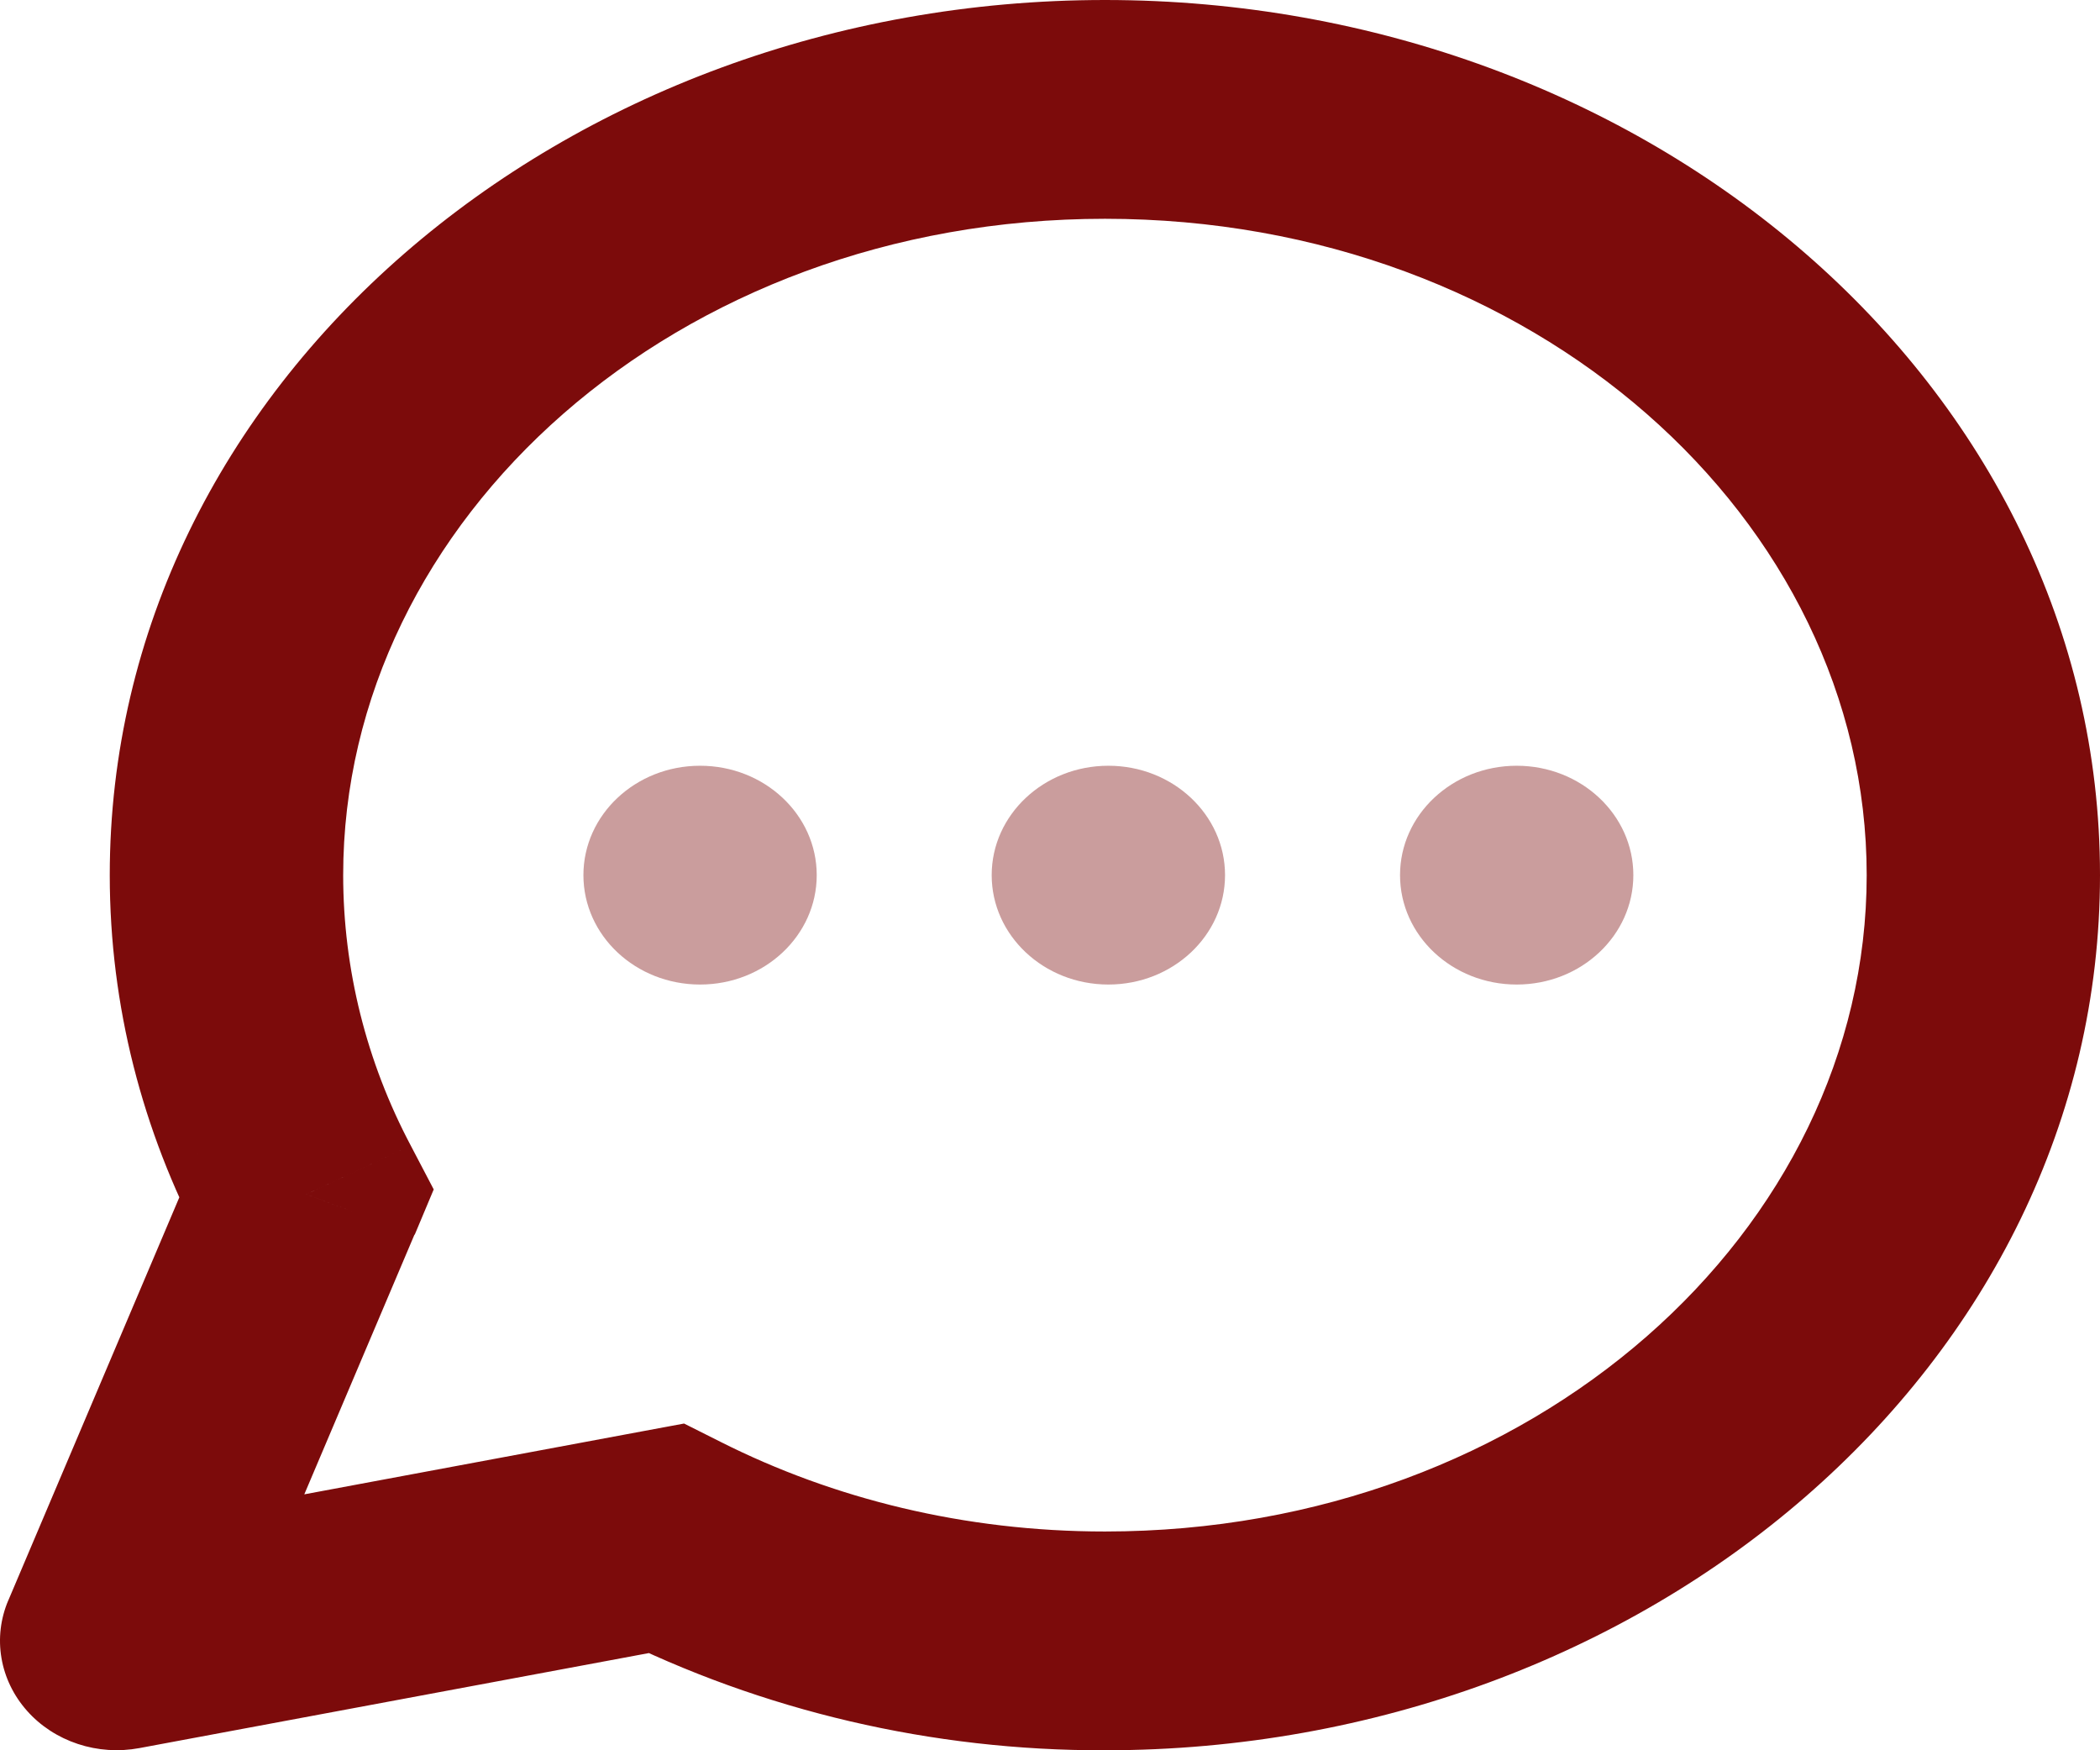 <svg width="60" height="50" viewBox="0 0 60 50" fill="none" xmlns="http://www.w3.org/2000/svg">
<path d="M3.336 46.875L0.236 45.719C0.014 46.241 -0.053 46.81 0.042 47.365C0.136 47.92 0.389 48.441 0.773 48.873C1.156 49.305 1.658 49.632 2.223 49.819C2.789 50.007 3.397 50.047 3.986 49.937L3.336 46.875ZM19.022 43.95L20.602 41.197L19.545 40.666L18.372 40.884L19.022 43.95ZM8.749 34.115L11.849 35.272L12.392 33.978L11.739 32.731L8.749 34.115ZM53.334 25C53.334 35.144 43.824 43.75 31.568 43.75V50C47.037 50 60 39.019 60 25H53.334ZM9.805 25C9.805 14.856 19.318 6.25 31.571 6.25V0C16.102 0 3.136 10.981 3.136 25H9.805ZM31.571 6.25C43.824 6.25 53.334 14.856 53.334 25H60C60 10.981 47.041 0 31.571 0V6.25ZM31.568 43.75C27.551 43.75 23.811 42.812 20.602 41.197L17.442 46.7C21.788 48.879 26.639 50.013 31.568 50V43.75ZM3.986 49.937L19.672 47.012L18.372 40.884L2.686 43.809L3.986 49.941V49.937ZM11.739 32.731C10.466 30.329 9.806 27.683 9.805 25H3.136C3.136 28.75 4.076 32.306 5.755 35.5L11.739 32.731ZM5.652 32.959L0.236 45.722L6.429 48.028L11.842 35.269L5.649 32.959H5.652Z" fill="#7C0B0B"/>
<path d="M20.002 28.125C21.843 28.125 23.335 26.726 23.335 25C23.335 23.274 21.843 21.875 20.002 21.875C18.161 21.875 16.669 23.274 16.669 25C16.669 26.726 18.161 28.125 20.002 28.125Z" fill="#7C0B0B" fill-opacity="0.4"/>
<path d="M31.668 28.125C33.509 28.125 35.001 26.726 35.001 25C35.001 23.274 33.509 21.875 31.668 21.875C29.827 21.875 28.334 23.274 28.334 25C28.334 26.726 29.827 28.125 31.668 28.125Z" fill="#7C0B0B" fill-opacity="0.4"/>
<path d="M43.334 28.125C45.175 28.125 46.667 26.726 46.667 25C46.667 23.274 45.175 21.875 43.334 21.875C41.493 21.875 40.001 23.274 40.001 25C40.001 26.726 41.493 28.125 43.334 28.125Z" fill="#7C0B0B" fill-opacity="0.4"/>
</svg>
